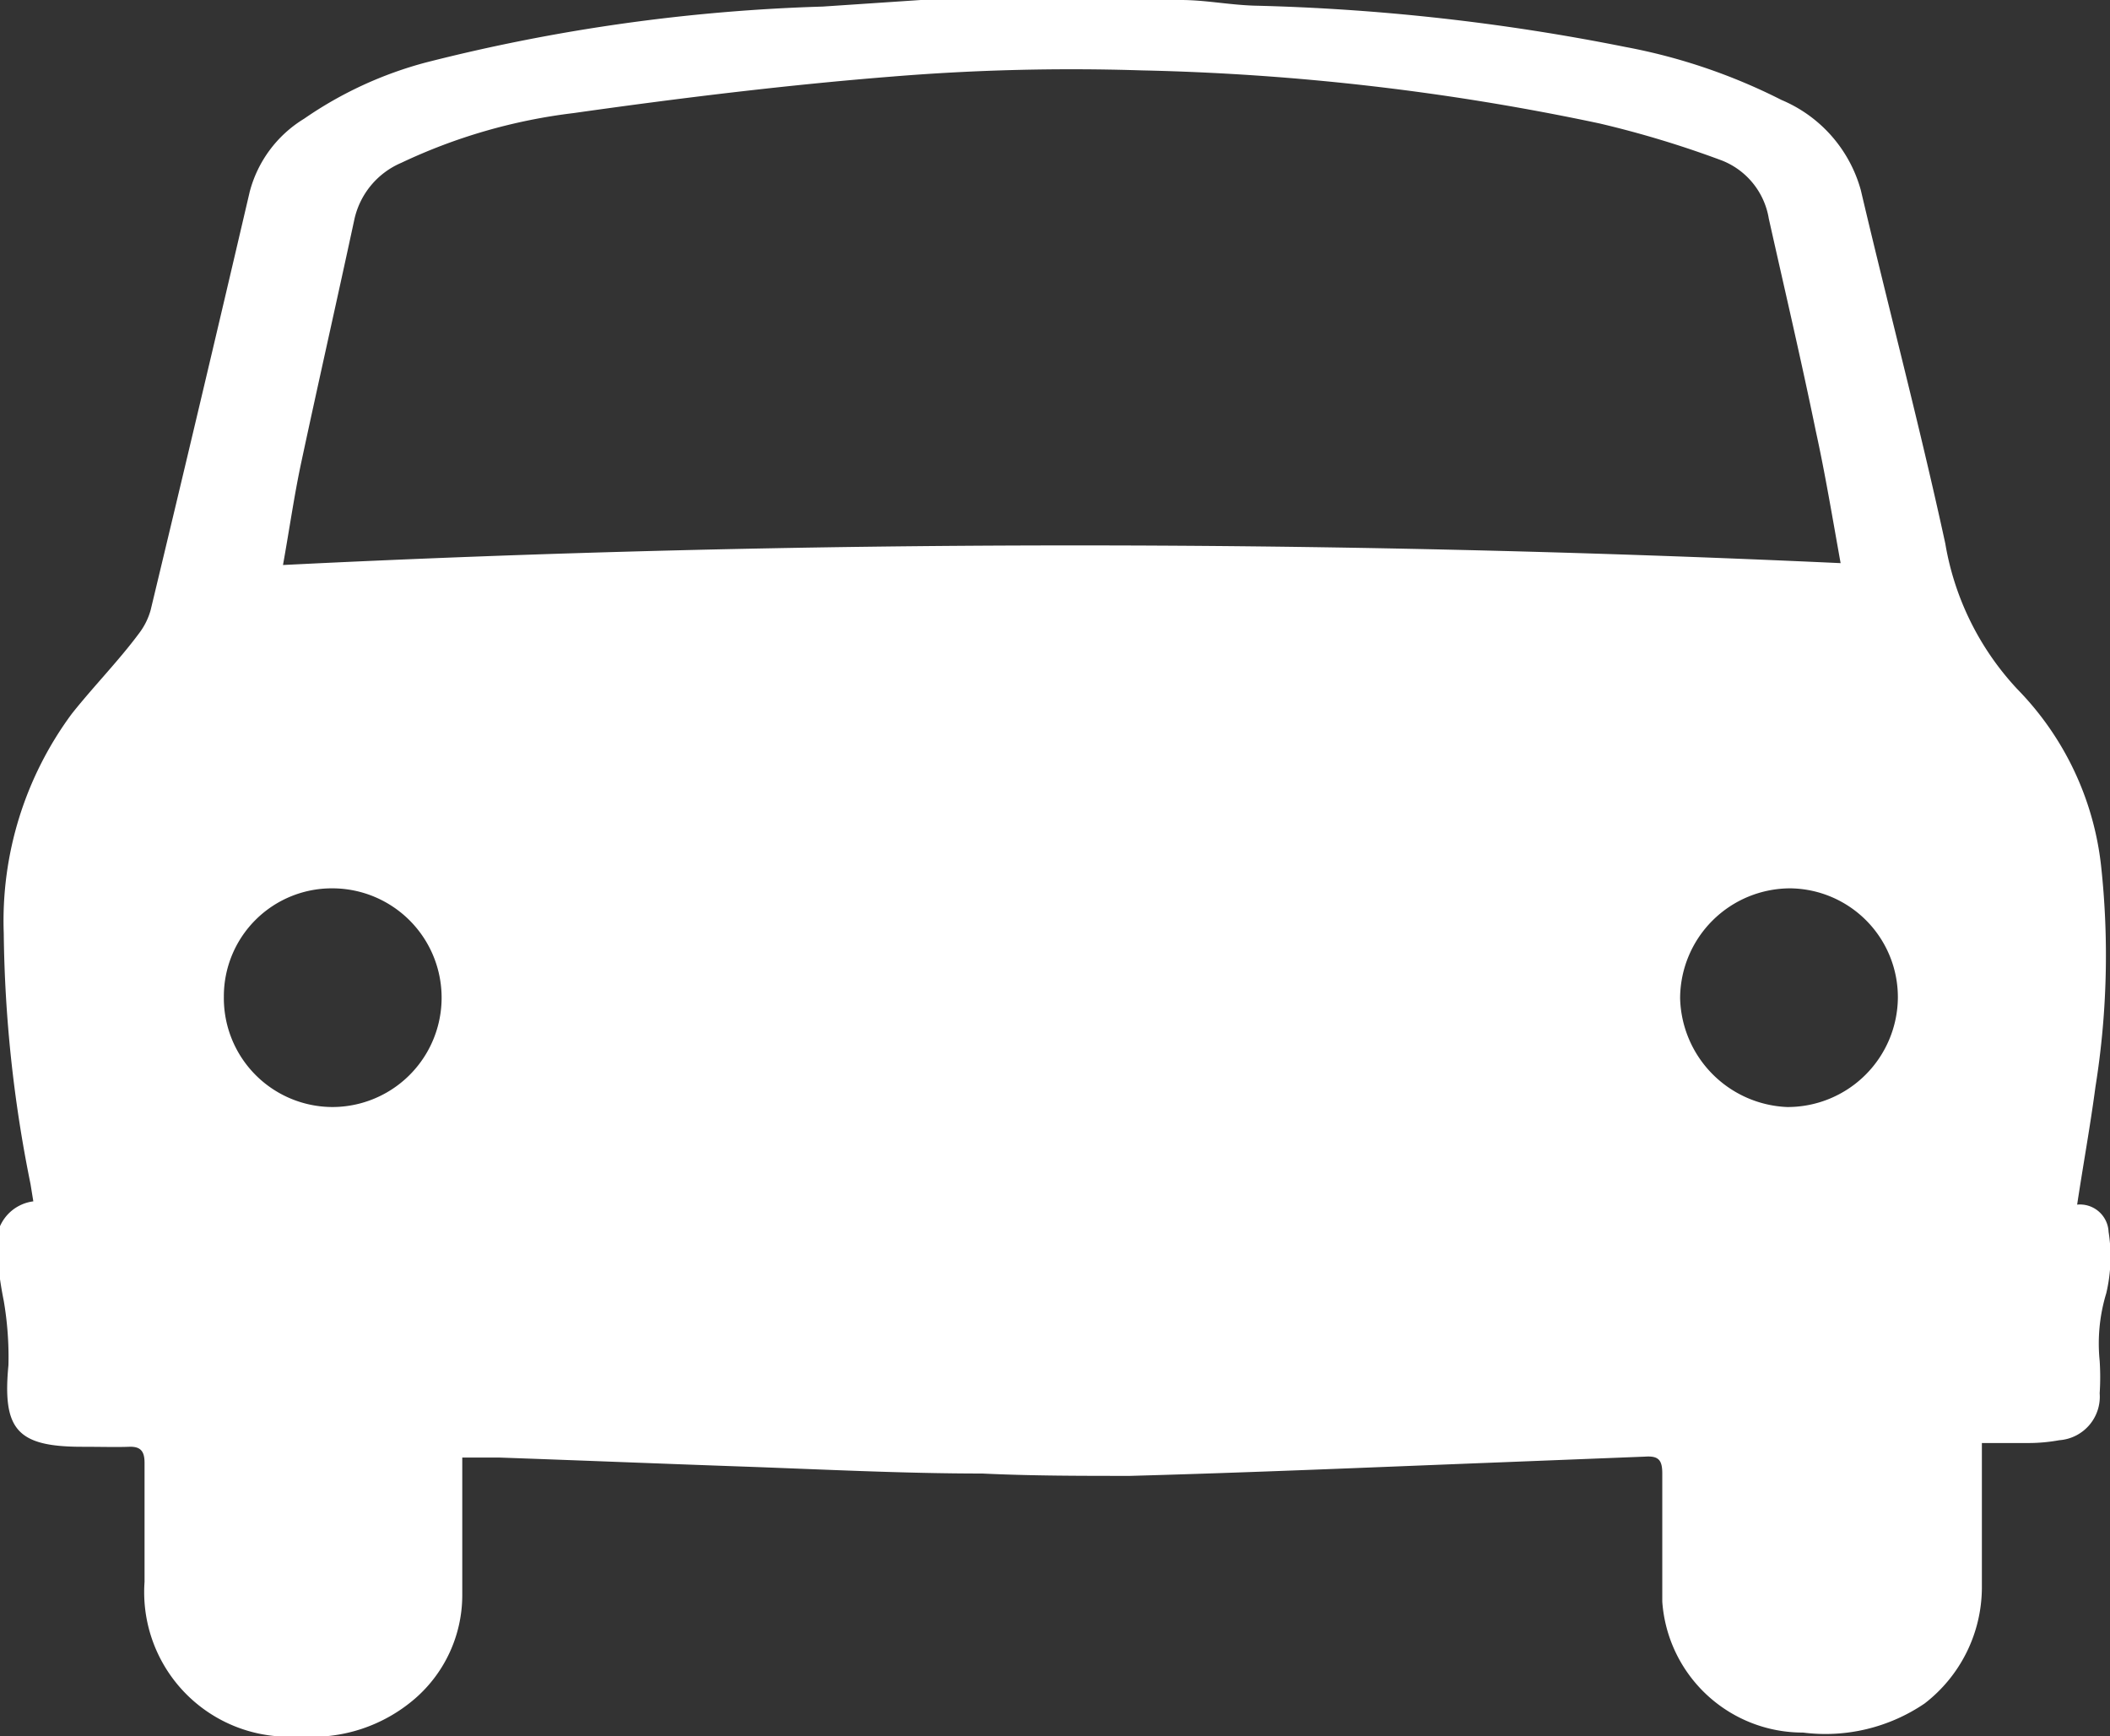 <svg id="Camada_1" data-name="Camada 1" xmlns="http://www.w3.org/2000/svg" viewBox="0 0 44.96 37"><rect x="0" y="0" width="44.96" height="37" fill="#333333" stroke="none"/><defs><style>.cls-1{fill:#fff;}</style></defs><title>carro - frota</title><path class="cls-1" d="M22.54,8h5.54c.52,0,1,.1,1.55.12A45.85,45.85,0,0,1,37.55,9a12.36,12.36,0,0,1,3.33,1.13,2.93,2.93,0,0,1,1.69,1.92c.59,2.51,1.25,5,1.8,7.53a6,6,0,0,0,1.54,3.11,6.38,6.38,0,0,1,1.78,3.76,17.7,17.7,0,0,1-.12,4.71c-.11.83-.26,1.65-.39,2.51a.61.61,0,0,1,.67.58,3.39,3.39,0,0,1-.05,1.31A3.67,3.67,0,0,0,47.66,37a5.31,5.31,0,0,1,0,.69.93.93,0,0,1-.86,1,3.66,3.66,0,0,1-.65.06h-1c0,.15,0,.24,0,.32,0,.93,0,1.85,0,2.77a3.13,3.13,0,0,1-1.22,2.46,3.76,3.76,0,0,1-2.59.62,3,3,0,0,1-3-2.79c0-.91,0-1.82,0-2.73,0-.29-.08-.38-.37-.36l-3.3.13c-2.56.1-5.11.21-7.67.28-1.05,0-2.1,0-3.15-.05-1.71,0-3.43-.09-5.14-.15s-3.43-.13-5.14-.19c-.26,0-.53,0-.8,0V42a2.92,2.92,0,0,1-1,2.19A3.35,3.35,0,0,1,9.3,45,3.08,3.08,0,0,1,6,41.71c0-.84,0-1.69,0-2.54,0-.24-.08-.35-.33-.34s-.64,0-1,0c-1.39,0-1.7-.37-1.57-1.74a7.08,7.08,0,0,0-.1-1.37,8.6,8.6,0,0,1-.15-1.12.9.9,0,0,1,.78-1l-.06-.37a28.23,28.23,0,0,1-.57-5.34,7.42,7.42,0,0,1,1.45-4.68c.46-.58,1-1.13,1.43-1.71a1.47,1.47,0,0,0,.25-.5q1.07-4.45,2.11-8.91A2.59,2.59,0,0,1,9.4,10.53,8.3,8.3,0,0,1,12,9.33a38.86,38.86,0,0,1,8.45-1.19Zm19.6,12c-.18-1-.33-1.91-.53-2.82-.31-1.51-.66-3-1-4.52a1.61,1.61,0,0,0-1-1.24A21.52,21.52,0,0,0,37,10.63,52.31,52.31,0,0,0,27.25,9.5a46.9,46.9,0,0,0-5.3.13c-2.27.18-4.55.46-6.81.78a11.88,11.88,0,0,0-3.67,1.06,1.71,1.71,0,0,0-1,1.21c-.37,1.72-.76,3.44-1.13,5.17-.15.7-.25,1.41-.39,2.19C20,19.49,31.05,19.49,42.14,20ZM7.69,29.24A2.32,2.32,0,0,0,10,31.59a2.33,2.33,0,0,0,0-4.66A2.3,2.3,0,0,0,7.69,29.24Zm33.38-2.31a2.35,2.35,0,0,0-2.35,2.34A2.38,2.38,0,0,0,41,31.59a2.35,2.35,0,0,0,2.36-2.33A2.32,2.32,0,0,0,41.07,26.93Z" transform="translate(-2.92 -8)"/></svg>